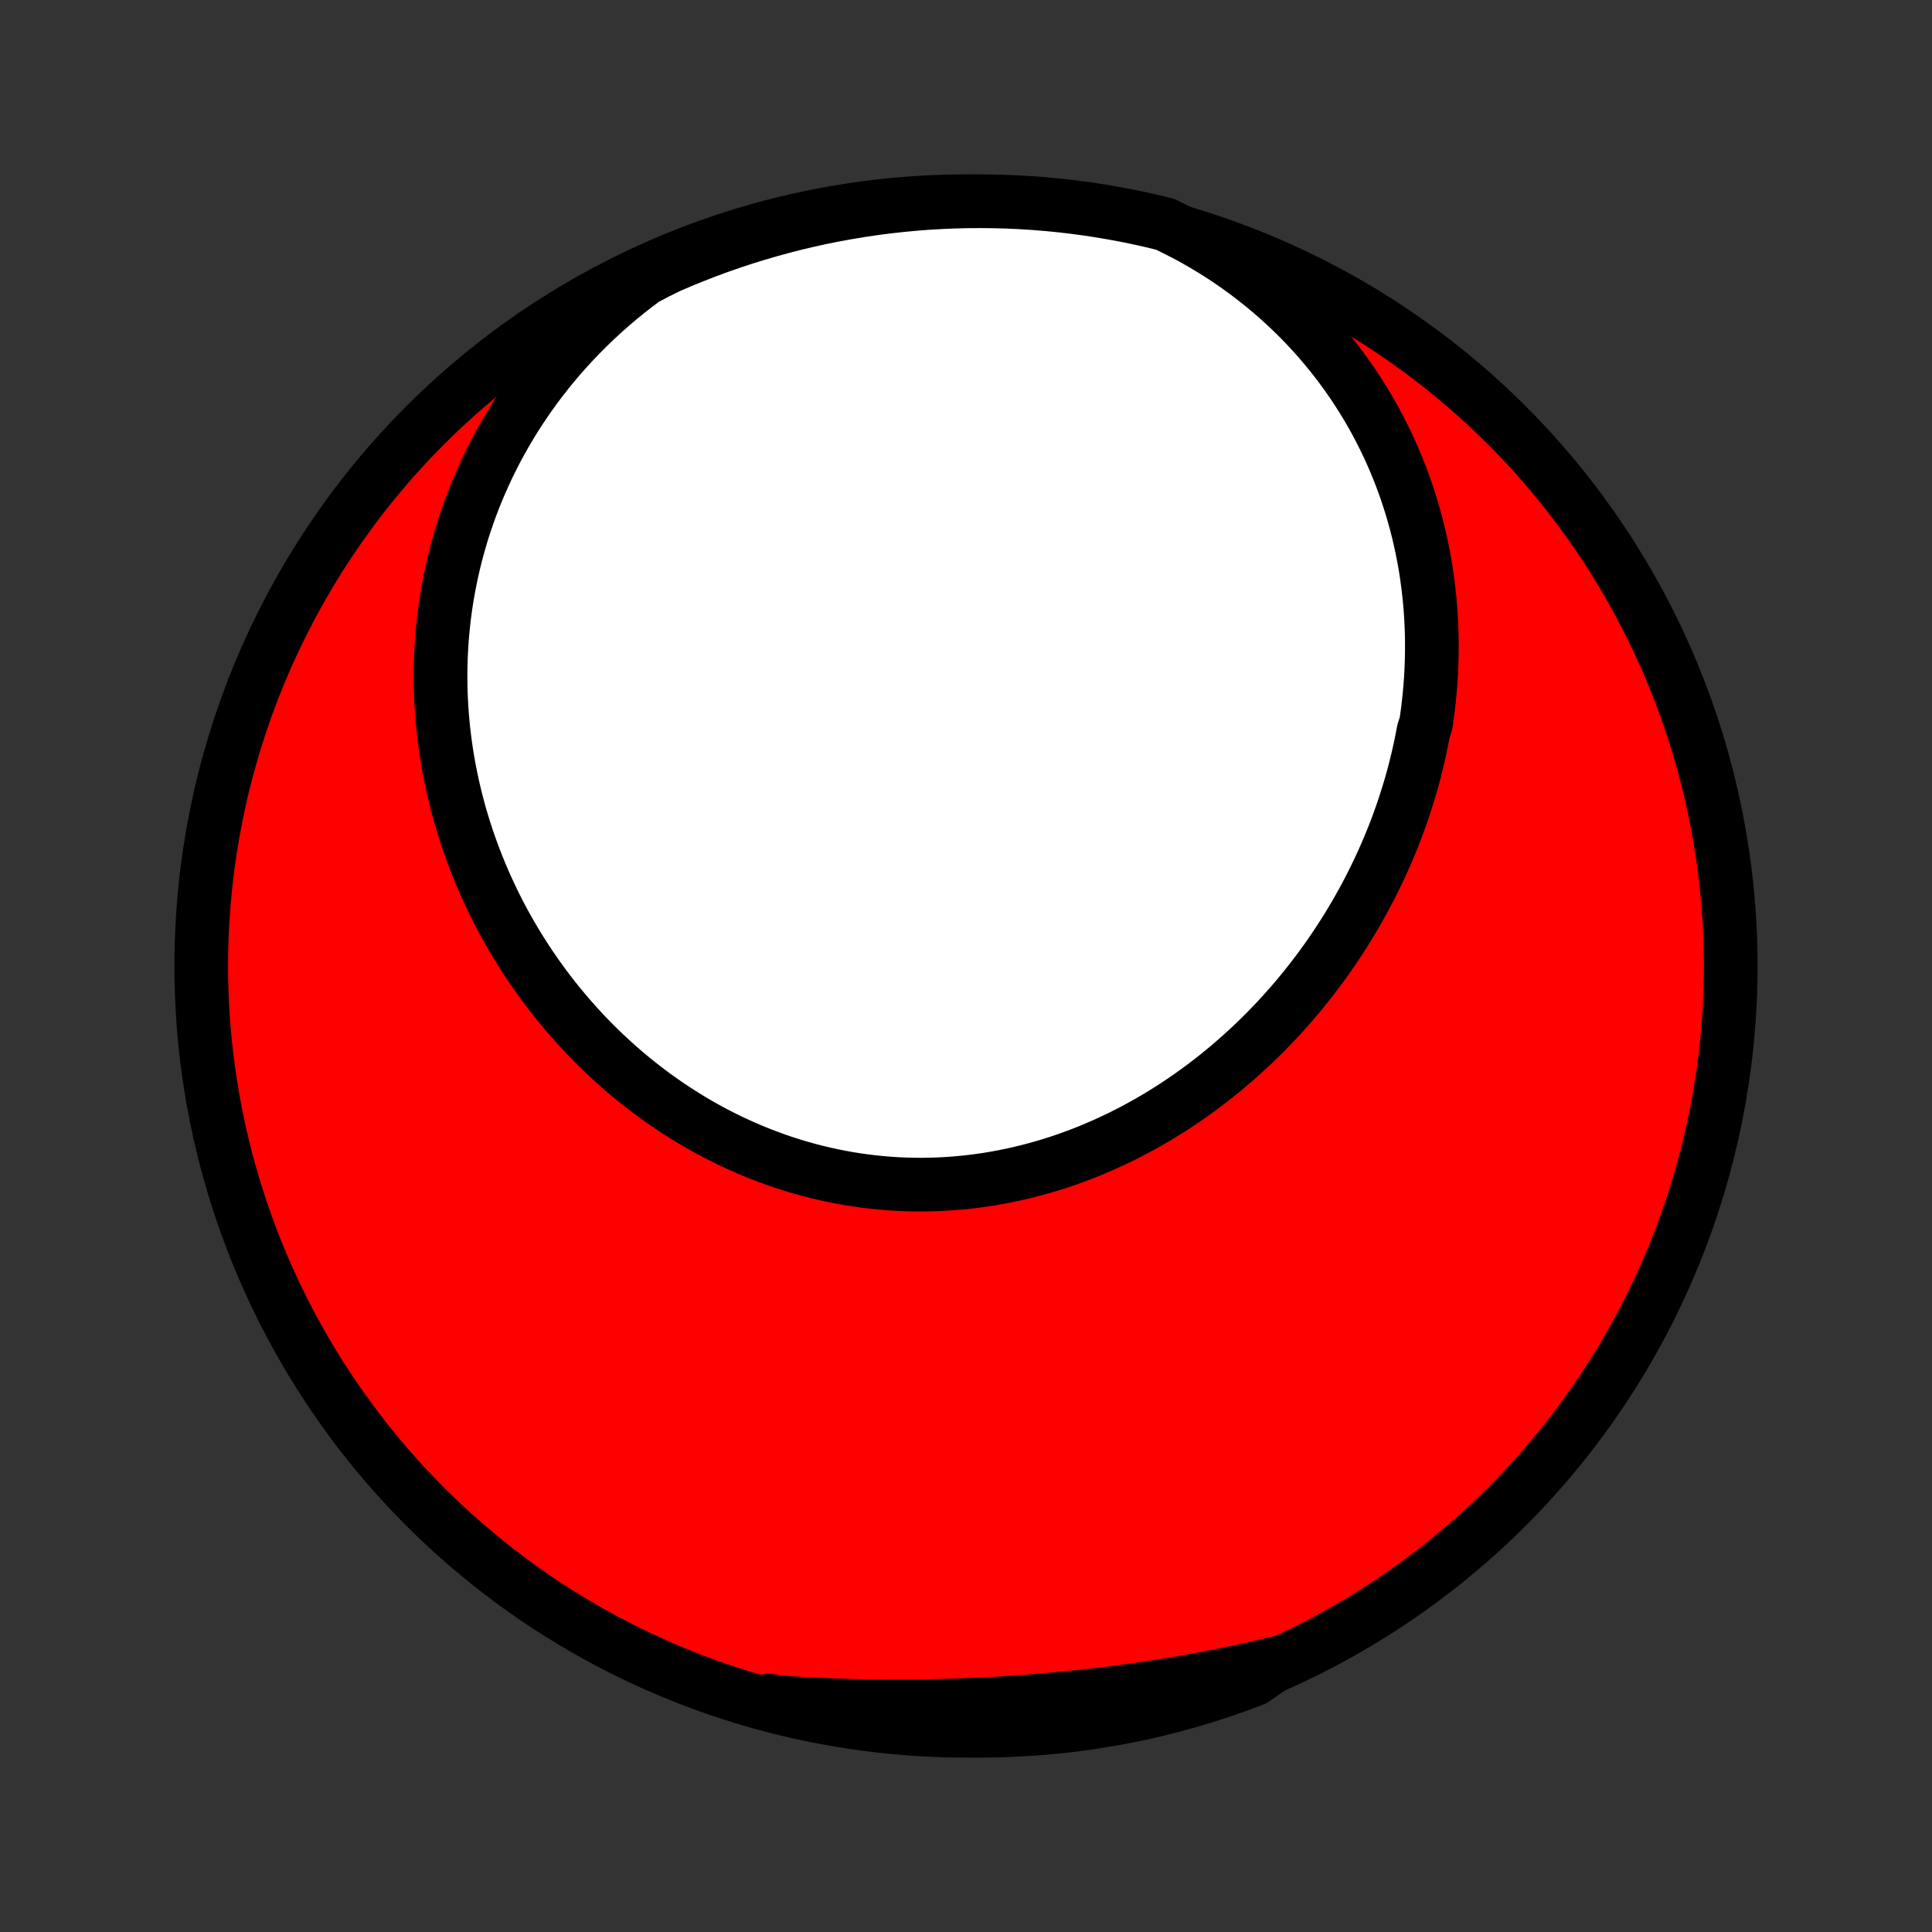 <?xml version="1.0" encoding="utf-8" standalone="no"?>
<!DOCTYPE svg PUBLIC "-//W3C//DTD SVG 1.1//EN"
  "http://www.w3.org/Graphics/SVG/1.1/DTD/svg11.dtd">
<!-- Created with matplotlib (http://matplotlib.org/) -->
<svg height="72pt" version="1.1" viewBox="0 0 72 72" width="72pt" xmlns="http://www.w3.org/2000/svg" xmlns:xlink="http://www.w3.org/1999/xlink">
 <rect x="0" y="0" width="72" height="72" fill="#333333" stroke="none"/>
 <defs>
  <style type="text/css">
*{stroke-linecap:butt;stroke-linejoin:round;}
  </style>
 </defs>
 <g id="figure_1">
  <g id="patch_1">
   <path d="
M0 72
L72 72
L72 0
L0 0
z
" style="fill:none;"/>
  </g>
  <g id="axes_1">
   <g id="PatchCollection_1">
    <defs>
     <path d="
M36 -7.5
C43.558 -7.5 50.808 -10.503 56.153 -15.848
C61.497 -21.192 64.5 -28.442 64.5 -36
C64.5 -43.558 61.497 -50.808 56.153 -56.153
C50.808 -61.497 43.558 -64.5 36 -64.5
C28.442 -64.5 21.192 -61.497 15.848 -56.153
C10.503 -50.808 7.5 -43.558 7.5 -36
C7.5 -28.442 10.503 -21.192 15.848 -15.848
C21.192 -10.503 28.442 -7.5 36 -7.5
z
" id="C0_0_a811fe30f3"/>
     <path d="
M44.17 -63.269
L44.52 -63.079
L44.862 -62.882
L45.199 -62.679
L45.528 -62.471
L45.85 -62.257
L46.165 -62.037
L46.472 -61.813
L46.773 -61.583
L47.066 -61.349
L47.352 -61.111
L47.631 -60.868
L47.903 -60.621
L48.167 -60.371
L48.423 -60.117
L48.673 -59.86
L48.915 -59.599
L49.15 -59.336
L49.377 -59.069
L49.598 -58.8
L49.812 -58.529
L50.018 -58.255
L50.217 -57.98
L50.41 -57.702
L50.595 -57.422
L50.774 -57.141
L50.946 -56.858
L51.111 -56.574
L51.27 -56.289
L51.422 -56.002
L51.567 -55.715
L51.707 -55.426
L51.84 -55.137
L51.967 -54.847
L52.087 -54.556
L52.202 -54.265
L52.311 -53.974
L52.414 -53.681
L52.511 -53.389
L52.603 -53.097
L52.688 -52.804
L52.769 -52.512
L52.844 -52.219
L52.913 -51.926
L52.977 -51.634
L53.036 -51.342
L53.09 -51.05
L53.139 -50.758
L53.182 -50.466
L53.221 -50.175
L53.255 -49.885
L53.284 -49.594
L53.309 -49.304
L53.328 -49.015
L53.343 -48.727
L53.354 -48.438
L53.36 -48.151
L53.361 -47.864
L53.358 -47.578
L53.351 -47.292
L53.339 -47.007
L53.324 -46.723
L53.303 -46.44
L53.279 -46.157
L53.251 -45.875
L53.219 -45.594
L53.182 -45.314
L53.142 -45.035
L53.049 -44.756
L52.997 -44.479
L52.941 -44.202
L52.881 -43.926
L52.817 -43.652
L52.75 -43.378
L52.679 -43.105
L52.604 -42.833
L52.525 -42.562
L52.442 -42.293
L52.356 -42.024
L52.267 -41.756
L52.173 -41.49
L52.076 -41.224
L51.976 -40.96
L51.871 -40.697
L51.764 -40.435
L51.652 -40.174
L51.537 -39.914
L51.419 -39.656
L51.297 -39.399
L51.171 -39.144
L51.042 -38.889
L50.91 -38.636
L50.773 -38.385
L50.634 -38.135
L50.491 -37.886
L50.344 -37.639
L50.194 -37.393
L50.041 -37.149
L49.884 -36.907
L49.723 -36.666
L49.559 -36.427
L49.392 -36.19
L49.221 -35.955
L49.047 -35.721
L48.869 -35.489
L48.688 -35.26
L48.504 -35.032
L48.316 -34.806
L48.125 -34.583
L47.93 -34.362
L47.732 -34.143
L47.531 -33.926
L47.326 -33.712
L47.118 -33.5
L46.906 -33.291
L46.692 -33.084
L46.474 -32.88
L46.252 -32.679
L46.028 -32.481
L45.8 -32.285
L45.57 -32.093
L45.336 -31.903
L45.099 -31.717
L44.858 -31.534
L44.615 -31.355
L44.369 -31.178
L44.12 -31.006
L43.868 -30.837
L43.613 -30.671
L43.355 -30.51
L43.095 -30.352
L42.831 -30.198
L42.565 -30.049
L42.297 -29.903
L42.026 -29.762
L41.752 -29.625
L41.476 -29.493
L41.198 -29.365
L40.917 -29.242
L40.635 -29.123
L40.35 -29.009
L40.063 -28.901
L39.774 -28.797
L39.484 -28.698
L39.191 -28.604
L38.897 -28.516
L38.602 -28.433
L38.304 -28.355
L38.006 -28.282
L37.706 -28.215
L37.406 -28.154
L37.104 -28.098
L36.801 -28.047
L36.497 -28.003
L36.193 -27.964
L35.888 -27.931
L35.583 -27.904
L35.277 -27.882
L34.971 -27.866
L34.664 -27.857
L34.358 -27.852
L34.052 -27.854
L33.746 -27.862
L33.441 -27.875
L33.136 -27.895
L32.831 -27.92
L32.528 -27.951
L32.224 -27.988
L31.922 -28.03
L31.621 -28.078
L31.321 -28.132
L31.023 -28.192
L30.725 -28.257
L30.429 -28.327
L30.135 -28.403
L29.842 -28.485
L29.551 -28.571
L29.262 -28.663
L28.975 -28.76
L28.69 -28.863
L28.407 -28.97
L28.126 -29.082
L27.847 -29.199
L27.571 -29.321
L27.297 -29.447
L27.026 -29.579
L26.757 -29.714
L26.491 -29.855
L26.228 -29.999
L25.967 -30.148
L25.709 -30.301
L25.455 -30.458
L25.203 -30.619
L24.954 -30.784
L24.708 -30.953
L24.465 -31.125
L24.225 -31.302
L23.989 -31.482
L23.755 -31.665
L23.525 -31.852
L23.298 -32.041
L23.075 -32.235
L22.855 -32.431
L22.638 -32.631
L22.424 -32.833
L22.214 -33.039
L22.008 -33.247
L21.804 -33.458
L21.605 -33.672
L21.409 -33.888
L21.216 -34.108
L21.027 -34.329
L20.841 -34.553
L20.659 -34.779
L20.481 -35.008
L20.306 -35.239
L20.135 -35.473
L19.968 -35.708
L19.804 -35.946
L19.643 -36.185
L19.487 -36.427
L19.334 -36.671
L19.185 -36.916
L19.039 -37.164
L18.897 -37.413
L18.759 -37.664
L18.625 -37.917
L18.494 -38.172
L18.368 -38.428
L18.245 -38.686
L18.125 -38.946
L18.01 -39.207
L17.898 -39.47
L17.791 -39.734
L17.687 -40
L17.587 -40.267
L17.491 -40.536
L17.398 -40.806
L17.31 -41.078
L17.226 -41.351
L17.145 -41.625
L17.069 -41.901
L16.997 -42.178
L16.929 -42.456
L16.865 -42.735
L16.805 -43.016
L16.749 -43.298
L16.697 -43.581
L16.65 -43.865
L16.607 -44.151
L16.568 -44.437
L16.534 -44.725
L16.503 -45.013
L16.478 -45.303
L16.457 -45.594
L16.44 -45.886
L16.428 -46.178
L16.42 -46.472
L16.418 -46.767
L16.419 -47.062
L16.426 -47.359
L16.438 -47.656
L16.454 -47.954
L16.475 -48.253
L16.502 -48.552
L16.533 -48.852
L16.57 -49.153
L16.611 -49.455
L16.659 -49.757
L16.711 -50.059
L16.769 -50.362
L16.832 -50.666
L16.901 -50.969
L16.975 -51.274
L17.056 -51.578
L17.142 -51.883
L17.233 -52.187
L17.331 -52.492
L17.435 -52.797
L17.545 -53.101
L17.661 -53.406
L17.784 -53.71
L17.913 -54.014
L18.048 -54.317
L18.189 -54.62
L18.338 -54.922
L18.492 -55.223
L18.654 -55.523
L18.823 -55.823
L18.998 -56.121
L19.18 -56.418
L19.369 -56.713
L19.566 -57.007
L19.769 -57.3
L19.98 -57.59
L20.198 -57.878
L20.423 -58.165
L20.655 -58.449
L20.895 -58.73
L21.142 -59.008
L21.397 -59.284
L21.659 -59.557
L21.928 -59.826
L22.205 -60.092
L22.489 -60.354
L22.78 -60.612
L23.079 -60.866
L23.385 -61.115
L23.698 -61.36
L24.019 -61.6
L24.463 -61.835
L24.919 -62.06
L25.379 -62.258
L25.843 -62.447
L26.309 -62.629
L26.778 -62.802
L27.25 -62.967
L27.725 -63.124
L28.202 -63.272
L28.682 -63.412
L29.163 -63.544
L29.647 -63.668
L30.133 -63.783
L30.621 -63.89
L31.11 -63.988
L31.601 -64.077
L32.093 -64.158
L32.586 -64.231
L33.081 -64.295
L33.576 -64.35
L34.072 -64.397
L34.568 -64.435
L35.065 -64.464
L35.562 -64.485
L36.06 -64.497
L36.557 -64.5
L37.054 -64.495
L37.551 -64.481
L38.048 -64.458
L38.544 -64.426
L39.039 -64.386
L39.533 -64.338
L40.026 -64.28
L40.518 -64.214
L41.008 -64.14
L41.497 -64.056
L41.984 -63.965
L42.469 -63.865
L42.953 -63.756
L43.434 -63.639
z
" id="C0_1_09f1f7494f"/>
     <path d="
M47.612 -10.029
L47.222 -9.936
L46.831 -9.846
L46.439 -9.758
L46.046 -9.674
L45.651 -9.593
L45.255 -9.514
L44.858 -9.438
L44.459 -9.366
L44.06 -9.296
L43.66 -9.228
L43.258 -9.164
L42.856 -9.102
L42.453 -9.043
L42.048 -8.987
L41.644 -8.933
L41.238 -8.883
L40.832 -8.834
L40.425 -8.789
L40.018 -8.746
L39.61 -8.705
L39.202 -8.668
L38.793 -8.632
L38.384 -8.6
L37.975 -8.57
L37.565 -8.542
L37.156 -8.517
L36.746 -8.495
L36.336 -8.475
L35.926 -8.458
L35.516 -8.443
L35.107 -8.431
L34.697 -8.422
L34.288 -8.415
L33.879 -8.41
L33.47 -8.409
L33.062 -8.41
L32.654 -8.413
L32.247 -8.419
L31.84 -8.428
L31.434 -8.44
L31.028 -8.454
L30.623 -8.471
L30.219 -8.49
L29.815 -8.513
L29.413 -8.538
L29.011 -8.566
L28.61 -8.597
L28.677 -8.631
L29.159 -8.457
L29.643 -8.333
L30.129 -8.218
L30.617 -8.111
L31.106 -8.013
L31.597 -7.923
L32.089 -7.842
L32.582 -7.77
L33.076 -7.706
L33.572 -7.65
L34.068 -7.604
L34.564 -7.566
L35.061 -7.536
L35.558 -7.515
L36.056 -7.503
L36.553 -7.5
L37.05 -7.505
L37.547 -7.519
L38.044 -7.542
L38.539 -7.573
L39.034 -7.613
L39.529 -7.662
L40.022 -7.719
L40.513 -7.785
L41.004 -7.86
L41.493 -7.943
L41.98 -8.034
L42.465 -8.134
L42.949 -8.243
L43.43 -8.36
L43.909 -8.486
L44.386 -8.619
L44.86 -8.762
L45.331 -8.912
L45.8 -9.071
L46.266 -9.238
L46.728 -9.413
z
" id="C0_2_539b4a73ac"/>
    </defs>
    <g clip-path="url(#p1bffca34e9)">
     <use style="fill:#ff0000;stroke:#000000;stroke-width:2.0;" x="0.0" xlink:href="#C0_0_a811fe30f3" y="72.0"/>
    </g>
    <g clip-path="url(#p1bffca34e9)">
     <use style="fill:#ffffff;stroke:#000000;stroke-width:2.0;" x="0.0" xlink:href="#C0_1_09f1f7494f" y="72.0"/>
    </g>
    <g clip-path="url(#p1bffca34e9)">
     <use style="fill:#ffffff;stroke:#000000;stroke-width:2.0;" x="0.0" xlink:href="#C0_2_539b4a73ac" y="72.0"/>
    </g>
   </g>
  </g>
 </g>
 <defs>
  <clipPath id="p1bffca34e9">
   <rect height="72.0" width="72.0" x="0.0" y="0.0"/>
  </clipPath>
 </defs>
</svg>
